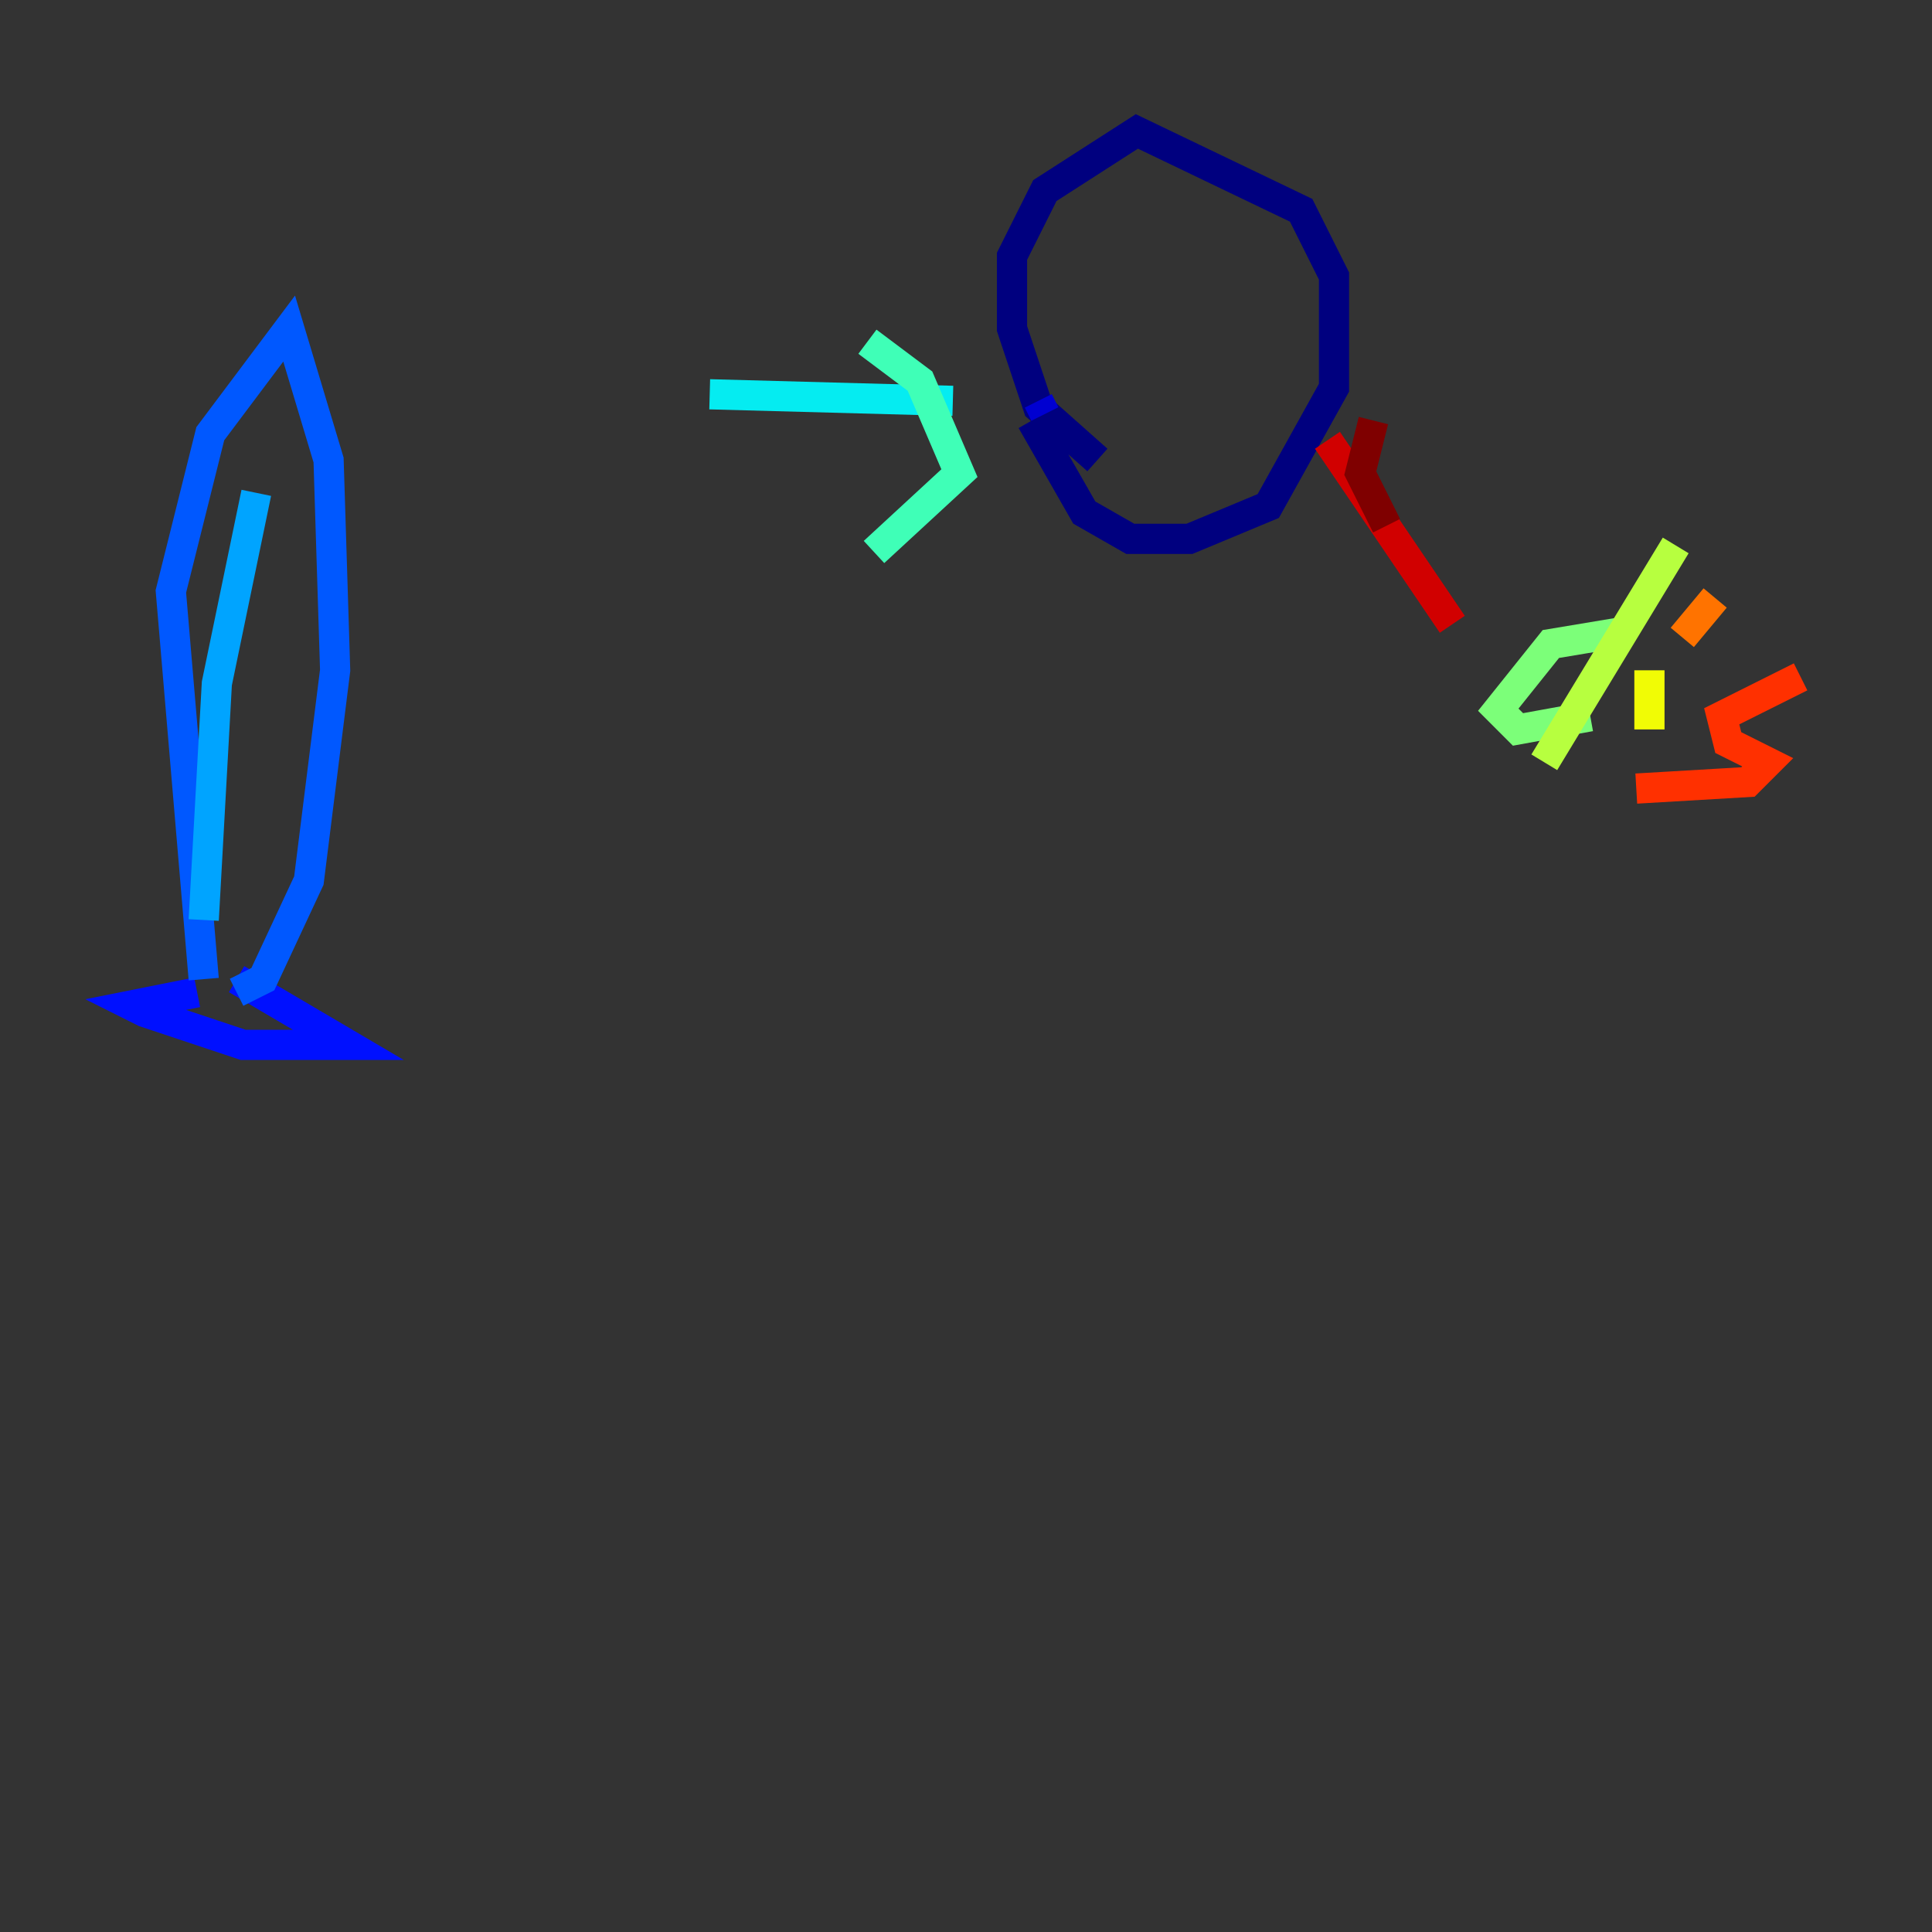 <?xml version="1.0" encoding="utf-8" ?>
<svg baseProfile="tiny" height="128" version="1.2" viewBox="0,0,128,128" width="128" xmlns="http://www.w3.org/2000/svg" xmlns:ev="http://www.w3.org/2001/xml-events" xmlns:xlink="http://www.w3.org/1999/xlink"><rect x="0" y="0" width="128" height="128" fill="#333333" stroke="none"/><defs /><polyline fill="none" points="72.707,30.476 68.789,26.993 67.048,21.769 67.048,16.98 69.225,12.626 75.32,8.707 86.204,13.932 88.381,18.286 88.381,25.687 84.027,33.524 78.803,35.701 74.884,35.701 71.837,33.959 68.354,27.864" stroke="#00007f" stroke-width="2" /><polyline fill="none" points="69.225,27.429 68.789,26.558" stroke="#0000d1" stroke-width="2" /><polyline fill="none" points="13.061,65.742 8.707,66.612 9.578,67.048 16.109,69.225 23.075,69.225 15.674,64.871" stroke="#0010ff" stroke-width="2" /><polyline fill="none" points="13.497,64.871 11.32,39.184 13.932,28.735 19.157,21.769 21.769,30.476 22.204,44.408 20.463,58.34 17.415,64.871 15.674,65.742" stroke="#0058ff" stroke-width="2" /><polyline fill="none" points="13.497,60.952 14.367,45.279 16.98,32.653" stroke="#00a4ff" stroke-width="2" /><polyline fill="none" points="47.02,26.122 63.129,26.558" stroke="#05ecf1" stroke-width="2" /><polyline fill="none" points="57.469,22.64 60.952,25.252 63.565,31.347 57.905,36.571" stroke="#3fffb7" stroke-width="2" /><polyline fill="none" points="107.973,41.796 102.748,42.667 99.265,47.02 100.571,48.327 105.361,47.456" stroke="#7cff79" stroke-width="2" /><polyline fill="none" points="111.02,36.136 102.313,50.503" stroke="#b7ff3f" stroke-width="2" /><polyline fill="none" points="109.279,44.408 109.279,48.327" stroke="#f1fc05" stroke-width="2" /><polyline fill="none" points="111.891,40.925 111.891,40.925" stroke="#ffb900" stroke-width="2" /><polyline fill="none" points="113.633,39.619 111.456,42.231" stroke="#ff7300" stroke-width="2" /><polyline fill="none" points="119.293,44.843 114.068,47.456 114.503,49.197 117.116,50.503 115.809,51.809 108.408,52.245" stroke="#ff3000" stroke-width="2" /><polyline fill="none" points="96.218,41.361 87.946,29.17" stroke="#d10000" stroke-width="2" /><polyline fill="none" points="91.864,34.83 90.122,31.347 90.993,27.864" stroke="#7f0000" stroke-width="2" /></svg>